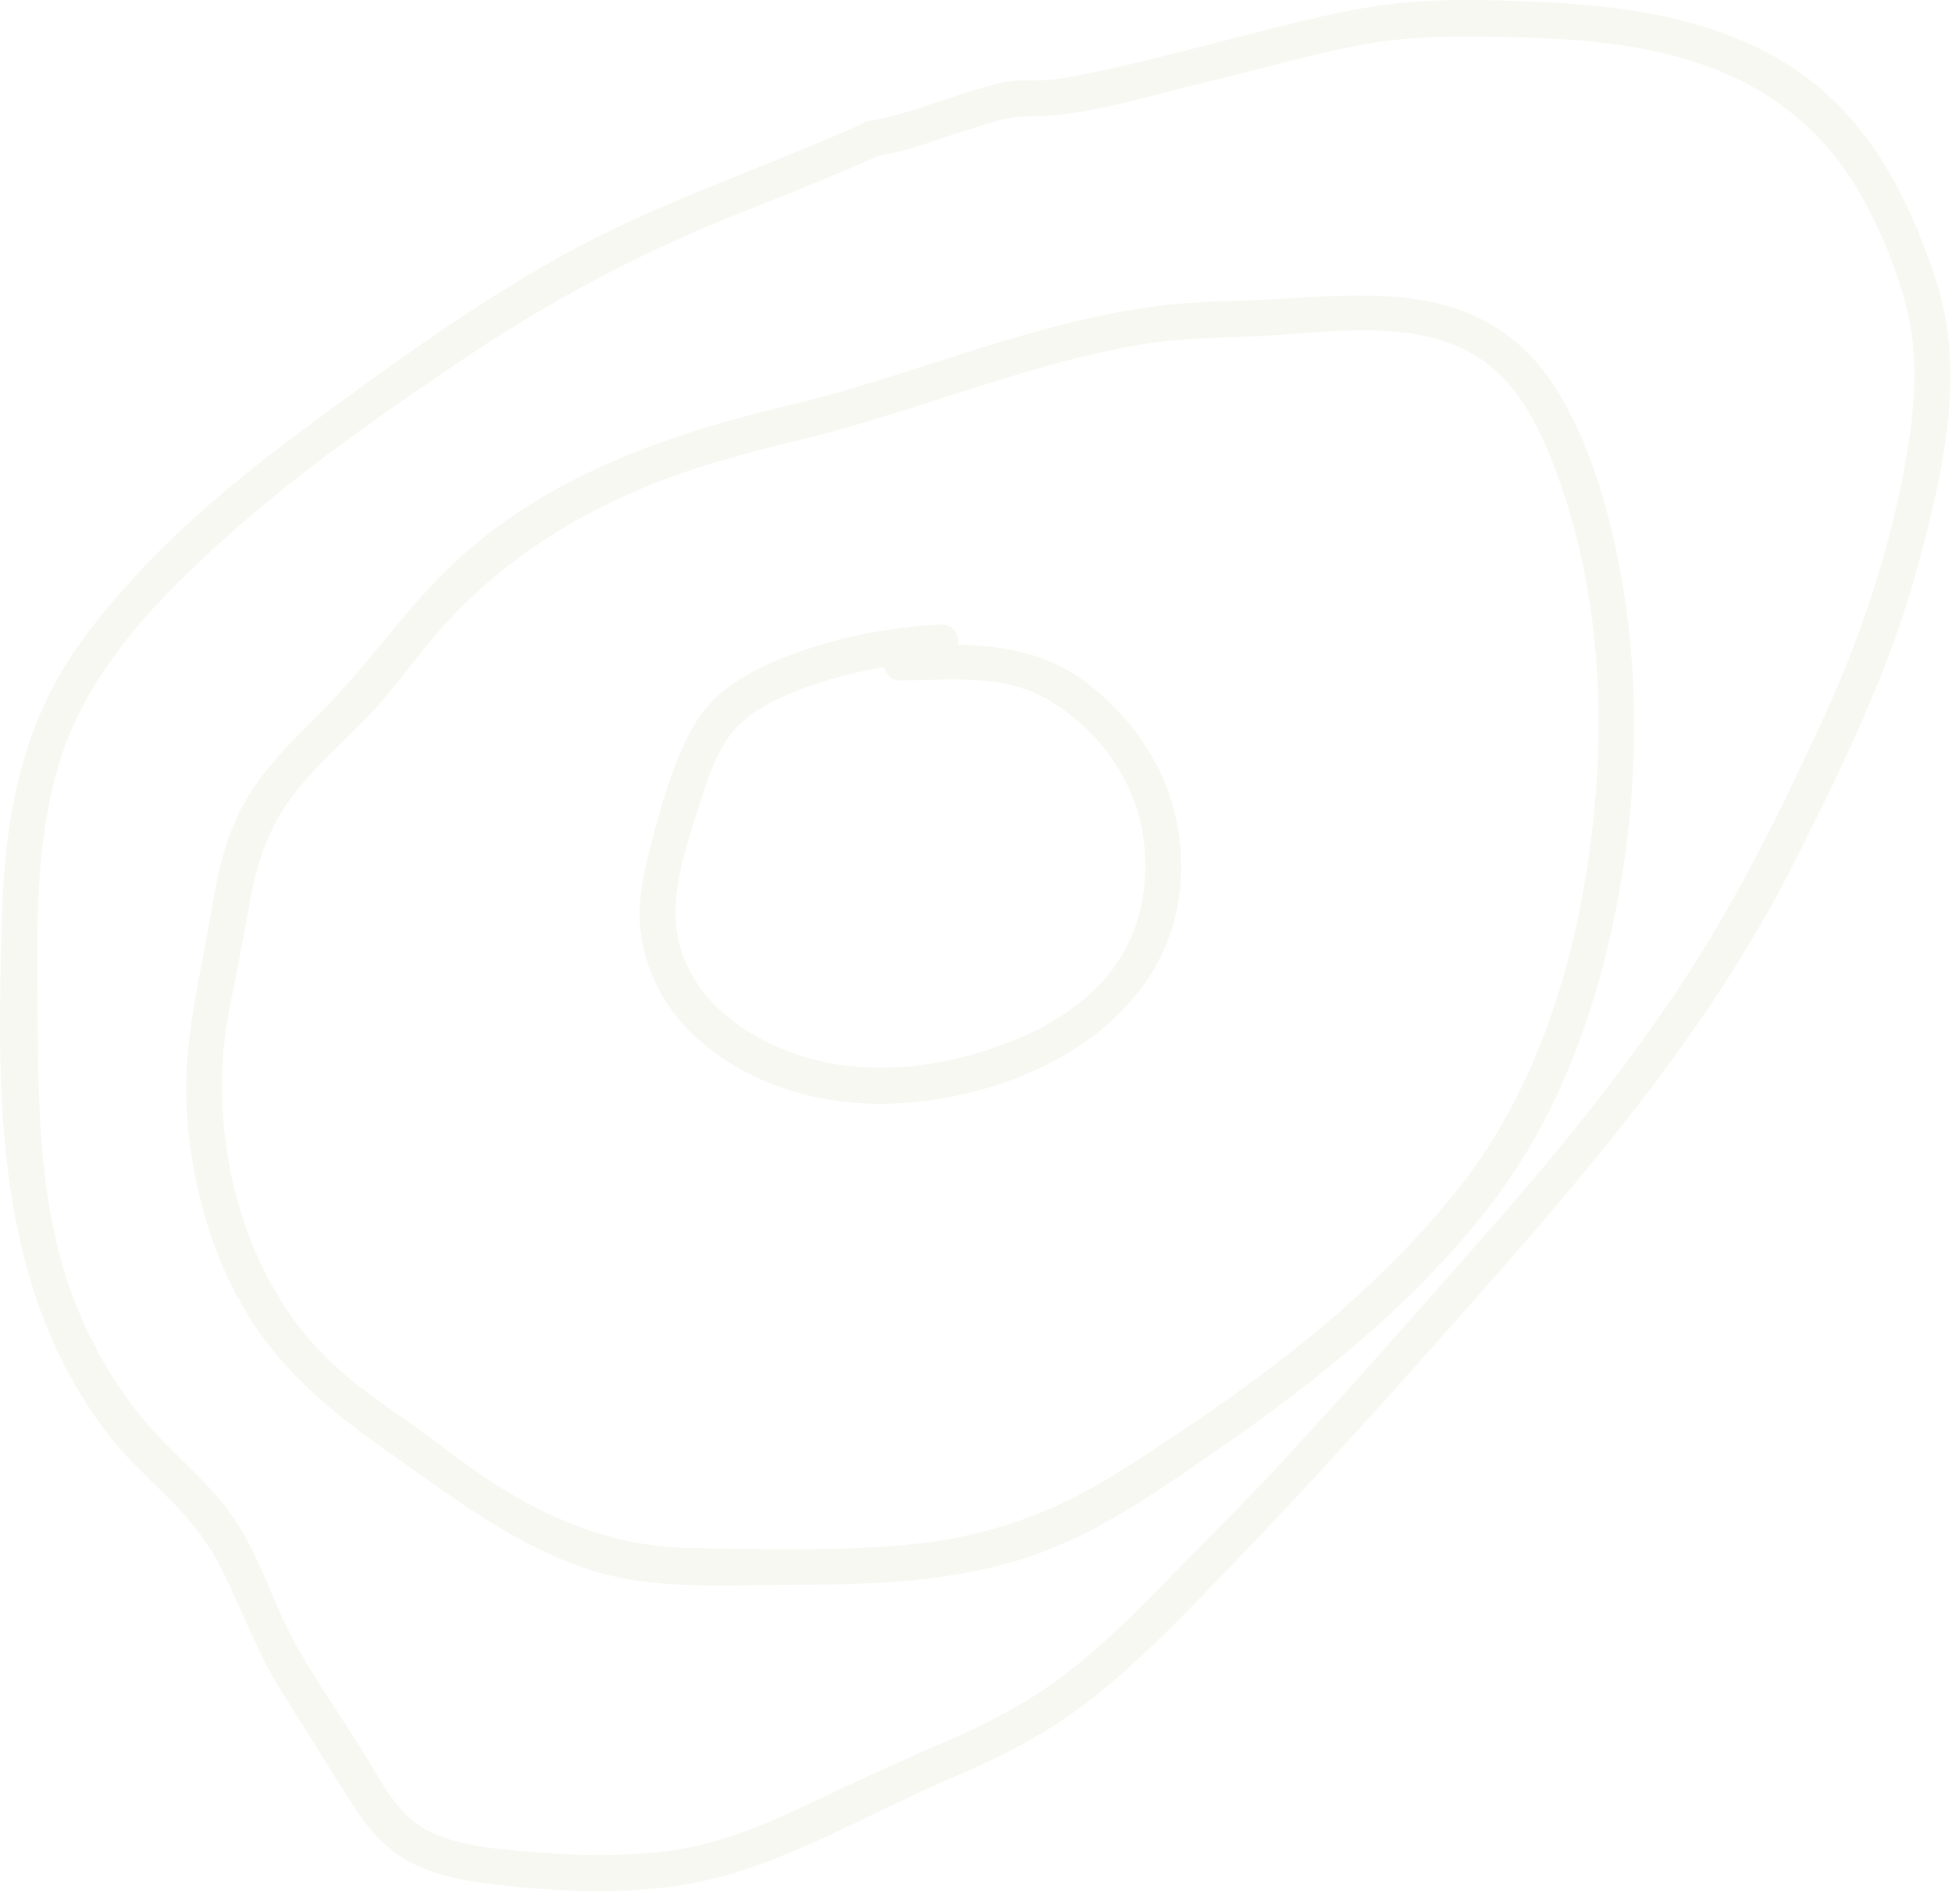 <svg width="122" height="119" viewBox="0 0 122 119" fill="none" xmlns="http://www.w3.org/2000/svg">
<path d="M44.046 65.317C49.086 69.427 55.946 69.777 61.956 67.937C68.516 65.927 74.016 61.147 73.816 53.807C73.696 49.367 71.586 45.587 68.126 42.847C65.576 40.827 62.796 40.377 59.856 40.297C59.946 39.677 59.606 38.997 58.806 39.037C55.576 39.197 52.266 39.837 49.246 41.007C47.796 41.567 46.386 42.247 45.176 43.227C43.886 44.267 43.096 45.667 42.466 47.177C41.696 49.017 41.166 50.947 40.666 52.877C40.256 54.467 39.886 56.067 39.996 57.727C40.206 60.737 41.716 63.427 44.036 65.317H44.046ZM43.686 50.417C44.196 48.777 44.766 46.927 45.906 45.607C46.846 44.527 48.236 43.827 49.546 43.287C51.356 42.547 53.296 42.027 55.256 41.697C55.356 42.147 55.696 42.547 56.296 42.537C59.396 42.517 62.696 42.097 65.496 43.737C68.386 45.427 70.666 48.357 71.336 51.647C71.946 54.647 71.466 57.877 69.676 60.397C68.046 62.687 65.496 64.237 62.906 65.217C57.756 67.167 51.916 67.537 47.026 64.647C44.896 63.397 43.116 61.507 42.476 59.077C41.726 56.207 42.826 53.127 43.676 50.397L43.686 50.417Z" fill="#D9E0C0" fill-opacity="0.2"/>
<path d="M14.886 81.127C17.026 85.177 20.276 87.937 23.956 90.537C27.986 93.377 31.806 96.377 36.516 98.017C40.726 99.487 45.496 99.057 49.886 99.067C54.666 99.067 59.546 98.867 64.126 97.377C68.746 95.877 72.816 92.907 76.766 90.157C80.846 87.317 84.796 84.247 88.336 80.737C91.426 77.677 94.256 74.307 96.306 70.457C98.206 66.887 99.576 63.027 100.506 59.097C102.406 51.097 102.726 42.557 101.026 34.497C100.266 30.897 99.096 27.137 97.076 24.027C94.866 20.627 91.556 18.957 87.566 18.587C85.036 18.347 82.496 18.537 79.966 18.687C77.436 18.837 74.896 18.807 72.386 19.127C67.236 19.777 62.316 21.417 57.396 22.997C54.926 23.787 52.446 24.557 49.926 25.187C42.176 26.997 34.536 29.537 28.566 35.017C25.386 37.937 23.036 41.577 19.956 44.617C18.406 46.147 16.836 47.707 15.656 49.547C14.276 51.697 13.666 54.147 13.266 56.637C12.576 60.867 11.436 64.927 11.666 69.257C11.886 73.367 12.926 77.477 14.856 81.127H14.886ZM14.336 63.087C14.766 60.917 15.196 58.767 15.576 56.587C15.996 54.157 16.696 51.887 18.186 49.887C19.496 48.117 21.166 46.647 22.706 45.087C24.156 43.617 25.346 41.987 26.646 40.387C31.376 34.577 37.566 31.047 44.676 28.907C46.616 28.327 48.576 27.827 50.546 27.367C55.326 26.157 59.946 24.457 64.676 23.087C67.026 22.407 69.406 21.827 71.826 21.457C74.176 21.097 76.536 21.127 78.906 20.997C83.086 20.777 88.136 19.927 91.976 22.087C95.026 23.797 96.536 27.317 97.616 30.487C100.076 37.697 100.386 45.657 99.356 53.157C98.346 60.547 95.966 68.127 91.326 74.077C85.546 81.467 77.786 87.027 69.936 92.007C65.866 94.587 61.686 96.087 56.876 96.547C52.316 96.987 47.676 96.837 43.106 96.767C38.786 96.697 35.006 95.297 31.336 93.027C29.306 91.767 27.426 90.227 25.466 88.847C23.606 87.537 21.706 86.227 20.116 84.587C14.836 79.157 12.896 70.407 14.336 63.087Z" fill="#D9E0C0" fill-opacity="0.2"/>
<path d="M13.176 96.857C14.866 99.757 15.836 102.987 17.656 105.827C19.166 108.187 20.596 110.597 22.136 112.947C23.086 114.407 24.216 115.717 25.806 116.497C27.896 117.527 30.316 117.767 32.596 117.977C35.606 118.257 38.666 118.337 41.666 117.977C48.046 117.227 53.716 113.587 59.536 111.117C62.556 109.827 65.416 108.377 68.026 106.357C70.586 104.377 72.866 102.087 75.126 99.767C79.916 94.857 84.526 89.837 89.076 84.717C97.716 74.997 106.456 65.307 112.316 53.577C115.226 47.767 118.106 41.847 119.816 35.557C121.376 29.847 122.896 23.467 121.036 17.647C119.506 12.887 117.216 8.197 113.196 5.067C108.446 1.357 102.176 0.377 96.306 0.127C93.036 -0.013 89.696 -0.133 86.446 0.317C83.046 0.787 79.746 1.737 76.426 2.567C73.046 3.407 69.646 4.367 66.206 4.917C64.956 5.117 63.706 4.897 62.466 5.197C61.536 5.427 60.626 5.717 59.716 6.007C57.946 6.557 56.126 7.297 54.286 7.567C54.086 7.597 53.926 7.677 53.806 7.777C47.556 10.587 41.026 12.677 35.026 16.037C29.236 19.277 23.876 23.197 18.556 27.157C13.556 30.877 8.846 34.977 5.136 40.027C1.446 45.047 0.326 50.847 0.136 56.967C-0.214 68.397 -0.464 80.727 7.106 90.097C9.006 92.447 11.606 94.237 13.146 96.877L13.176 96.857ZM2.366 64.947C2.336 59.207 2.026 53.187 3.726 47.627C5.486 41.857 10.046 37.197 14.466 33.287C19.046 29.237 24.166 25.657 29.246 22.257C34.616 18.657 40.206 15.717 46.216 13.327C49.136 12.167 52.066 11.017 54.926 9.727C56.666 9.467 58.376 8.787 60.046 8.257C60.916 7.987 61.786 7.707 62.676 7.467C63.806 7.167 64.906 7.327 66.056 7.197C69.296 6.837 72.506 5.807 75.676 5.057C78.866 4.297 82.016 3.367 85.236 2.777C88.466 2.187 91.716 2.247 94.986 2.337C98.146 2.417 101.296 2.657 104.366 3.427C109.576 4.727 113.696 7.537 116.336 12.247C117.546 14.407 118.526 16.787 119.146 19.177C119.896 22.047 119.706 25.137 119.236 28.027C118.256 34.107 116.276 39.967 113.676 45.537C111.036 51.197 108.286 56.747 104.806 61.947C101.316 67.157 97.356 72.037 93.216 76.747C88.966 81.577 84.706 86.417 80.356 91.147C78.196 93.497 75.926 95.737 73.696 98.017C71.566 100.207 69.416 102.407 67.016 104.317C64.526 106.307 61.736 107.747 58.816 108.997C55.916 110.247 53.066 111.567 50.216 112.927C47.366 114.277 44.436 115.437 41.286 115.767C38.406 116.067 35.486 115.987 32.606 115.717C30.526 115.517 28.166 115.337 26.346 114.207C24.906 113.307 24.036 111.747 23.186 110.327C21.656 107.757 19.866 105.327 18.436 102.707C16.946 99.987 16.126 96.877 14.236 94.377C12.536 92.127 10.236 90.417 8.516 88.187C6.776 85.917 5.366 83.367 4.416 80.677C2.626 75.617 2.396 70.237 2.376 64.927L2.366 64.947Z" fill="#D9E0C0" fill-opacity="0.2"/>
</svg>
